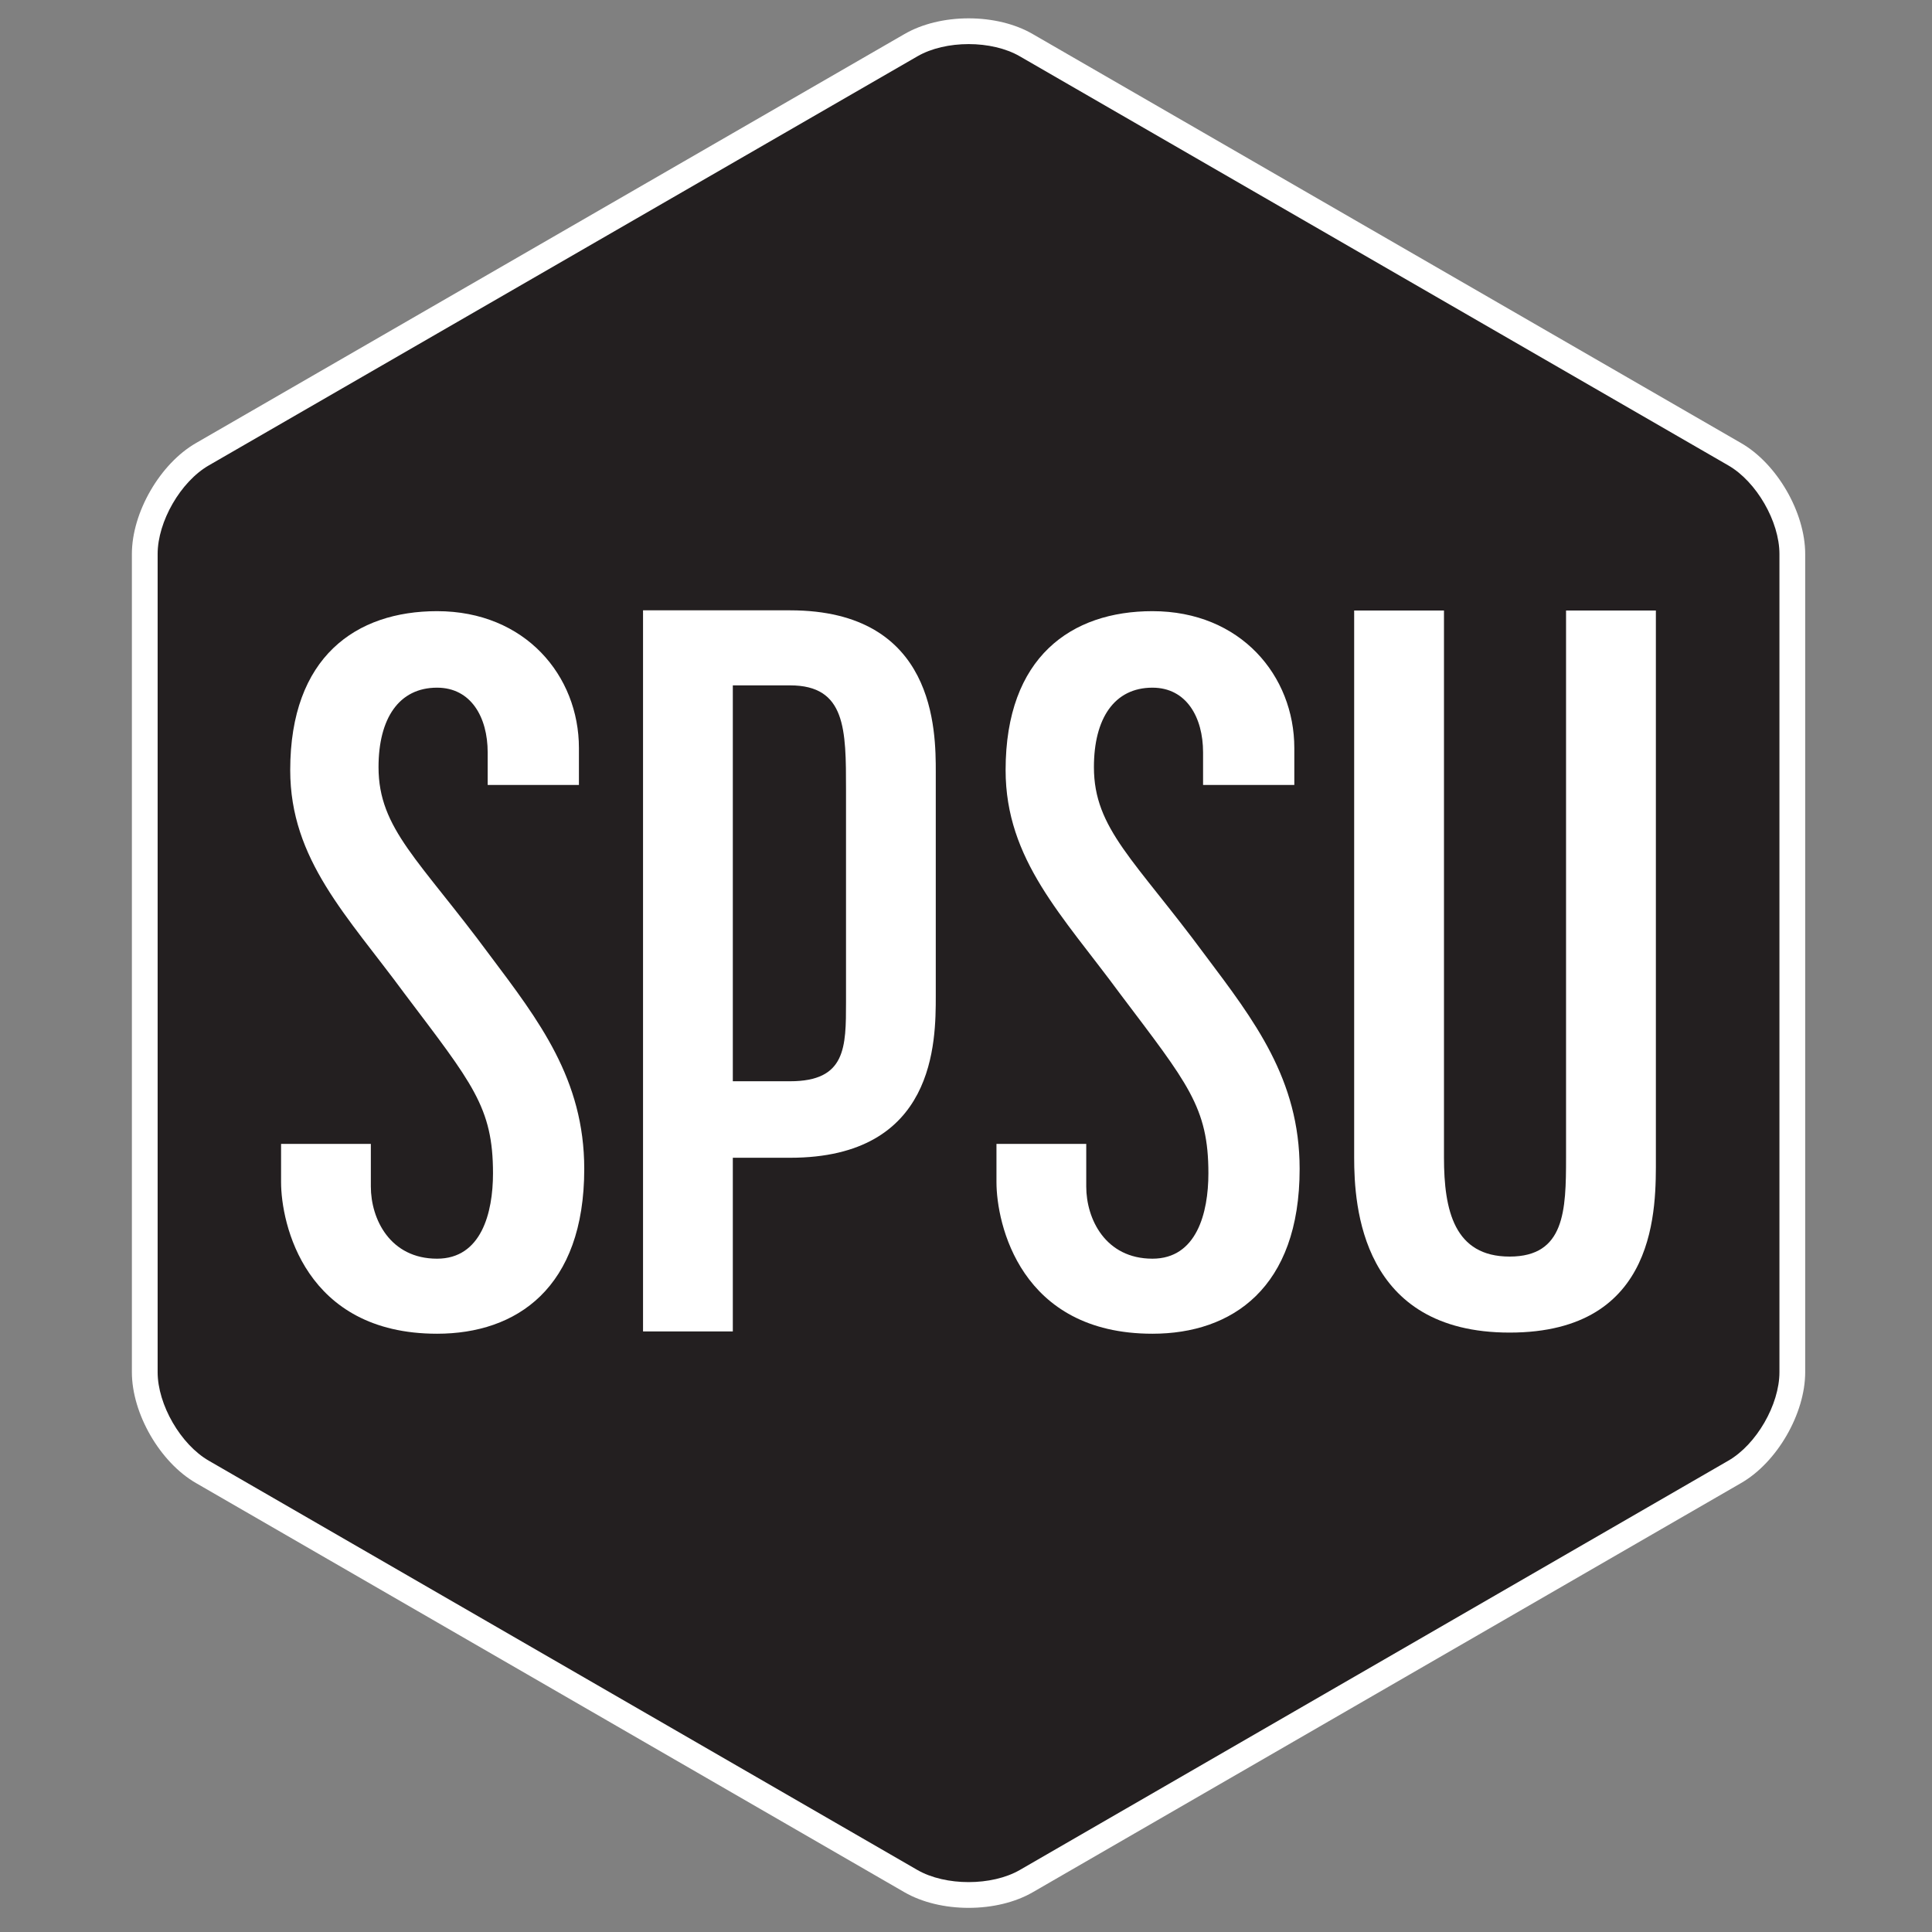 <?xml version="1.0" encoding="UTF-8" standalone="no"?>
<!-- Created with Inkscape (http://www.inkscape.org/) -->

<svg
   xmlns:dc="http://purl.org/dc/elements/1.1/"
   xmlns:cc="http://creativecommons.org/ns#"
   xmlns:rdf="http://www.w3.org/1999/02/22-rdf-syntax-ns#"
   xmlns:svg="http://www.w3.org/2000/svg"
   xmlns="http://www.w3.org/2000/svg"
   xmlns:sodipodi="http://sodipodi.sourceforge.net/DTD/sodipodi-0.dtd"
   xmlns:inkscape="http://www.inkscape.org/namespaces/inkscape"
   version="1.1"
   id="svg2"
   xml:space="preserve"
   width="200"
   height="200"
   viewBox="0 0 200 200"
   sodipodi:docname="SPSU_ICON_REV_BW.svg"
   inkscape:version="0.92.1 r15371"
   inkscape:export-filename="/home/kurt/Desktop/SPSU Visual Identity WIP/Logos/icon_BW/SPSU_ICON_REV_BW.png"
   inkscape:export-xdpi="48"
   inkscape:export-ydpi="48"><rect x="0" y="0" width="200" height="200" fill="#808080" stroke="none"/><defs
     id="defs6" /><sodipodi:namedview
     pagecolor="#ffffff"
     bordercolor="#666666"
     borderopacity="1"
     objecttolerance="10"
     gridtolerance="10"
     guidetolerance="10"
     inkscape:pageopacity="0"
     inkscape:pageshadow="2"
     inkscape:window-width="1440"
     inkscape:window-height="843"
     id="namedview4"
     showgrid="false"
     inkscape:pagecheckerboard="true"
     inkscape:zoom="3.13"
     inkscape:cx="100"
     inkscape:cy="100"
     inkscape:window-x="0"
     inkscape:window-y="31"
     inkscape:window-maximized="1"
     inkscape:current-layer="g10" /><g
     id="g10"
     inkscape:groupmode="layer"
     inkscape:label="ink_ext_XXXXXX"
     transform="matrix(1.333,0,0,-1.333,0,200)"><g
       id="g12"
       transform="matrix(0.1,0,0,0.1,10.242,1.875)"><path
         d="m 649.797,9.988 c -16.809,0 -32.723,3.82 -44.758,10.742 L 54.793,338.559 C 29.688,352.988 10,387.02 10,416.02 v 635.38 c 0,29.03 19.688,63.08 44.816,77.49 L 605.02,1446.52 c 12.031,6.99 27.949,10.85 44.777,10.85 16.824,0 32.742,-3.86 44.793,-10.85 l 550.1,-317.64 c 25.1,-14.38 44.79,-48.43 44.79,-77.48 V 416.02 c 0,-29.032 -19.69,-63.071 -44.81,-77.481 L 694.57,20.75 C 682.52,13.809 666.602,9.988 649.797,9.988 v 0"
         style="fill:#231f20;fill-opacity:1;fill-rule:nonzero;stroke:none"
         id="path14"
         inkscape:connector-curvature="0" /><path
         d="m 649.801,1467.38 c -18.567,0 -36.262,-4.34 -49.821,-12.21 L 49.793,1137.55 C 21.891,1121.52 0,1083.66 0,1051.39 V 416.012 C 0,383.781 21.887,345.941 49.828,329.879 L 600.016,12.102 C 613.598,4.281 631.266,0 649.801,0 c 18.527,0 36.195,4.281 49.742,12.082 L 1249.7,329.91 c 27.89,16 49.78,53.828 49.78,86.102 v 635.378 c 0,32.29 -21.89,70.15 -49.84,86.18 l -550.077,317.62 c -13.508,7.85 -31.196,12.19 -49.762,12.19 z m 0,-20 c 14.429,0 28.851,-3.17 39.762,-9.5 l 550.127,-317.65 c 21.93,-12.59 39.79,-43.6 39.79,-68.84 V 416.012 c 0,-25.211 -17.86,-56.211 -39.79,-68.793 L 689.563,29.41 C 678.652,23.129 664.23,20 649.801,20 c -14.43,0 -28.863,3.129 -39.781,9.41 L 59.793,347.219 C 37.883,359.82 20,390.801 20,416.012 v 635.378 c 0,25.24 17.883,56.25 39.793,68.84 l 550.227,317.65 c 10.918,6.33 25.351,9.5 39.781,9.5"
         style="fill:#ffffff;fill-opacity:1;fill-rule:nonzero;stroke:none"
         id="path16"
         inkscape:connector-curvature="0" /><path
         d="m 554.59,703.648 c 0,-35.41 0,-61.718 -43.438,-61.718 H 466.68 v 307.441 h 44.472 c 43.438,0 43.438,-34.297 43.438,-81.137 z M 511.152,1007.65 H 396.957 V 447.648 h 69.723 v 134.868 h 44.472 c 113.141,0 113.141,90.273 113.141,125.722 V 881.93 c 0,32.004 0,125.72 -113.141,125.72 v 0 0"
         style="fill:#ffffff;fill-opacity:1;fill-rule:nonzero;stroke:none"
         id="path18"
         inkscape:connector-curvature="0" /><path
         d="m 833.699,739.582 c -54.844,74.277 -86.59,98.277 -86.59,146.277 0,37.723 15.75,61.723 45.457,61.723 26.301,0 39.309,-22.863 39.309,-50.305 v -25.25 h 70.859 v 28.692 c 0,56.004 -41.589,106.281 -110.168,106.281 -62.871,0 -114.043,-35.422 -114.043,-123.418 0,-69.723 44.336,-113.141 88.899,-173.723 52.578,-69.726 68.586,-88.007 68.586,-139.414 0,-30.859 -9.145,-66.308 -43.442,-66.308 -36.558,0 -51.421,30.859 -51.421,55.996 v 33.144 h -69.719 v -29.695 c 0,-32.004 18.269,-117.723 121.14,-117.723 61.719,0 114.297,35.426 114.297,128.004 0,69.719 -35.437,115.41 -73.164,165.719 v 0"
         style="fill:#ffffff;fill-opacity:1;fill-rule:nonzero;stroke:none"
         id="path20"
         inkscape:connector-curvature="0" /><path
         d="m 278.137,739.582 c -54.848,74.277 -86.594,98.277 -86.594,146.277 0,37.723 15.754,61.723 45.461,61.723 26.297,0 39.305,-22.863 39.305,-50.305 v -25.25 h 70.859 v 28.692 c 0,56.004 -41.594,106.281 -110.164,106.281 -62.871,0 -114.043,-35.422 -114.043,-123.418 0,-69.723 44.336,-113.141 88.894,-173.723 52.579,-69.726 68.583,-88.007 68.583,-139.414 0,-30.859 -9.137,-66.308 -43.434,-66.308 -36.566,0 -51.43,30.859 -51.43,55.996 v 33.144 h -69.715 v -29.695 c 0,-32.004 18.274,-117.723 121.145,-117.723 61.719,0 114.297,35.426 114.297,128.004 0,69.719 -35.442,115.41 -73.164,165.719 v 0"
         style="fill:#ffffff;fill-opacity:1;fill-rule:nonzero;stroke:none"
         id="path22"
         inkscape:connector-curvature="0" /><path
         d="M 1183.52,582.691 V 1007.5 h -69.76 V 582.691 c 0,-41.132 -0.89,-76.914 -43.82,-76.914 -42.93,0 -50.98,35.782 -50.98,76.914 V 1007.5 H 949.211 V 582.691 c 0,-37.558 5.367,-135.941 120.729,-135.941 116.27,0 113.58,98.383 113.58,135.941 v 0"
         style="fill:#ffffff;fill-opacity:1;fill-rule:nonzero;stroke:none"
         id="path24"
         inkscape:connector-curvature="0" /></g></g></svg>